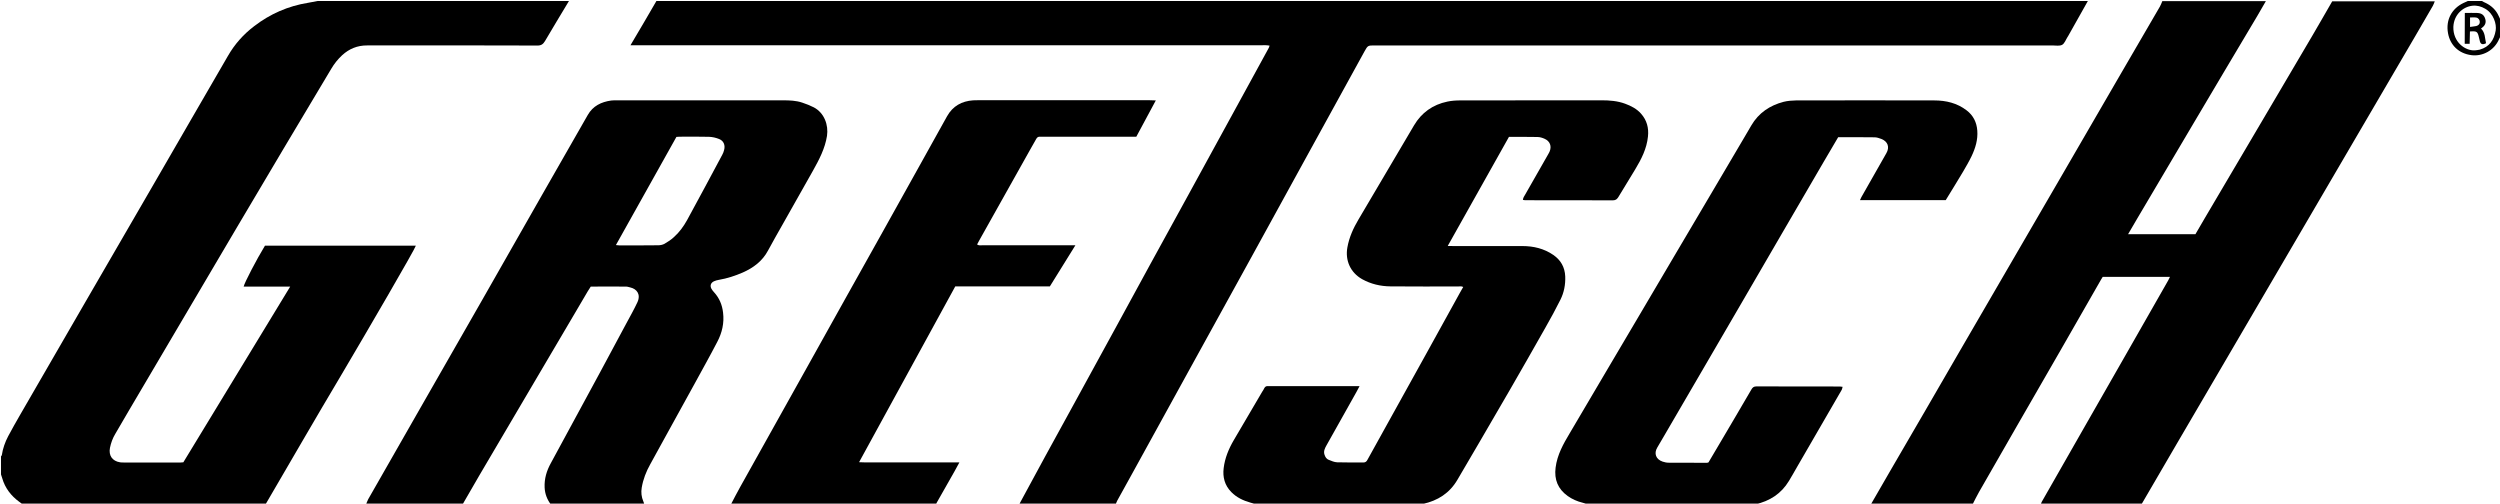 <?xml version="1.0" encoding="UTF-8"?> <!-- Generator: Adobe Illustrator 24.1.2, SVG Export Plug-In . SVG Version: 6.00 Build 0) --> <svg xmlns="http://www.w3.org/2000/svg" xmlns:xlink="http://www.w3.org/1999/xlink" id="Ebene_1" x="0px" y="0px" viewBox="0 0 2487 501" style="enable-background:new 0 0 2487 501;" xml:space="preserve"> <g> <path d="M2077,1c-6.6,11.7-13.2,23.5-19.8,35.2c-0.1,0.1-0.2,0.3-0.3,0.4c-1.8,2.8-3,6.6-5.5,8c-2.6,1.4-6.5,0.6-9.8,0.6 c-224.7,0-449.3,0-674,0c-6.9,0-6.9,0-10.3,6.1c-19.8,36-39.6,72-59.4,108c-17.7,32.2-35.4,64.5-53.1,96.7 c-21,38.2-42.1,76.4-63.1,114.5c-18.4,33.4-36.7,66.8-55.1,100.1c-5.1,9.2-10.1,18.3-15.2,27.5c-0.6,1.1-1,2.4-1.5,3.6 c-32,0-64,0-96,0c8.8-16.2,17.6-32.5,26.4-48.7c9-16.5,18.1-33,27.1-49.4c14.7-26.8,29.4-53.7,44.1-80.6 c10.9-19.9,21.6-39.7,32.5-59.6c12.7-23.2,25.5-46.4,38.2-69.6c17.2-31.4,34.3-62.8,51.5-94.1c9.5-17.4,19-34.7,28.5-52.1 c0.3-0.5,0.4-1.2,0.8-2.2c-1.4-0.2-2.5-0.4-3.6-0.4c-1.2-0.1-2.3,0-3.5,0c-207.5,0-415,0-622.4,0c-1.8,0-3.6,0-6.3,0 C636.2,29.9,644.6,15.5,653,1C1127.7,1,1602.3,1,2077,1z"></path> <path d="M1861,502c6.6-11.4,13.1-22.8,19.7-34.1c11.6-20,23.2-40,34.9-60c11.4-19.6,22.7-39.2,34-58.7c13.9-24,27.9-48,41.9-72.1 c18.7-32.2,37.5-64.4,56.2-96.7c20-34.5,40-69.1,60.1-103.6c13.6-23.5,27.3-46.9,40.9-70.3c1-1.7,1.6-3.6,2.4-5.4 c34.3,0,68.7,0,103,0c-2.8,4.9-5.6,9.8-8.5,14.7c-21.4,36-42.9,72-64.2,108.1c-18.4,31-36.8,62.1-55.1,93.2c-3,5.1-6,10.3-9.3,15.9 c22.6,0,44.7,0,67,0c3.2-5.4,6.3-10.9,9.5-16.3c22.8-38.7,45.6-77.4,68.4-116c13-22.1,26-44.1,39-66.2c6.5-11,12.8-22.2,19.2-33.2 c34,0,68,0,102,0c-0.6,1.5-1.1,3.1-1.9,4.5c-5.7,9.9-11.5,19.9-17.3,29.8c-22.9,39.2-45.9,78.4-68.8,117.6 c-23.1,39.5-46.2,79-69.3,118.5c-18.2,31.2-36.5,62.3-54.7,93.5c-14.6,25-29.3,50-43.9,75c-12.1,20.7-24.1,41.4-36.2,62.1 c-33.3,0-66.7,0-100,0c0.4-1.1,0.6-2.2,1.2-3.2c13.4-23.5,26.9-47.1,40.3-70.6c14.2-24.8,28.4-49.7,42.6-74.5 c14.3-25,28.5-50,42.8-75c0.6-1.1,1.1-2.2,1.8-3.6c-22.6,0-44.7,0-66.9,0c-0.6,0.9-1.1,1.8-1.6,2.6c-13.5,23.5-26.9,47-40.4,70.5 c-14.3,24.9-28.8,49.8-43.1,74.8c-12.7,22-25.4,44.1-38,66.2c-2.4,4.1-4.4,8.5-6.6,12.7C1928.3,502,1894.7,502,1861,502z"></path> <path d="M566,1c-8,13.3-16,26.5-23.8,39.8c-1.9,3.2-3.9,4.6-7.8,4.5c-56.5-0.2-113-0.2-169.5-0.1c-9.3,0-17.5,3.3-24.5,9.7 c-4.3,4-7.9,8.5-10.9,13.6c-15.7,26.3-31.4,52.6-47.1,78.9c-15.6,26.2-31.1,52.4-46.6,78.6c-21.5,36.4-42.9,72.8-64.4,109.2 c-14.4,24.4-28.8,48.7-43.1,73.1c-4.6,7.7-9.1,15.5-13.6,23.3c-2.6,4.3-4.3,9-5.3,13.9c-1.5,7.6,2.3,13.2,10,14.4 c1.1,0.2,2.3,0.2,3.5,0.2c19,0,38,0,57,0c0.7,0,1.3-0.1,2.5-0.2c35.2-57.9,70.5-116,106.3-174.8c-16,0-31.1,0-46.3,0 c0.8-3.9,12.9-27.1,21.2-40.7c49.9,0,100,0,150.1,0c-0.9,3.5-47.4,83.4-74.5,129.2C313.8,416.2,289,459.2,264,502 c-80.3,0-160.7,0-241,0c-1.3-1-2.7-1.9-4-2.9c-8.1-6-14-13.6-16.8-23.4c-0.4-1.2-0.8-2.4-1.2-3.7c0-6,0-12,0-18 c0.3-0.4,0.7-0.8,0.8-1.2c1-6.6,3.2-12.9,6.3-18.8c3.8-7.2,7.9-14.3,11.9-21.3c21.4-37,42.8-74,64.2-111 c22.8-39.3,45.6-78.5,68.3-117.8c12.6-21.7,25.1-43.5,37.7-65.2c12.2-21,24.4-42,36.5-63c6.7-11.7,15.5-21.6,26.2-29.7 C268.8,13.8,286.6,6,306.4,2.8c3.2-0.5,6.4-1.2,9.6-1.8C399.3,1,482.7,1,566,1z"></path> <path d="M364,502c0.8-1.8,1.4-3.7,2.3-5.4c17.1-30.1,34.3-60.1,51.5-90.1c20.6-36.1,41.3-72.2,62-108.3 c19.6-34.4,39.2-68.8,58.8-103.2c15.3-26.9,30.7-53.7,46.1-80.6c5.1-9,13.4-13,23.3-14.4c2.1-0.3,4.3-0.2,6.5-0.2 c54.8,0,109.6,0,164.4,0c6.5,0,13,0.2,19.2,2.3c3.9,1.3,7.8,2.8,11.5,4.7c10.6,5.6,14.7,17.8,13.1,28.4c-2,12.6-7.8,23.6-13.9,34.5 c-9.9,17.5-19.8,35-29.7,52.6c-5.1,9-10.2,17.9-15.1,27c-5.6,10.5-14.5,17.1-25.1,21.8c-7.6,3.3-15.5,5.9-23.8,7.3 c-1.6,0.3-3.3,0.7-4.8,1.4c-3.2,1.5-4.2,4.3-2.6,7.4c0.7,1.3,1.7,2.5,2.7,3.6c5.2,5.7,8,12.4,8.9,20.1c1.3,10.5-1,20.2-5.8,29.3 c-7.1,13.7-14.7,27.2-22.1,40.8c-10.4,19-20.8,37.9-31.3,56.8c-4.4,8-8.8,16-13.2,24c-4.1,7.3-7.1,15-8.5,23.3 c-0.8,4.7-0.3,9.3,1.6,13.7c0.5,1,0.7,2.2,1.1,3.2c-31,0-62,0-93,0c-3.8-5-6-10.6-6.3-17c-0.4-8.8,2-16.7,6.2-24.3 c16.4-30.1,32.7-60.2,49-90.4c8.5-15.8,17-31.6,25.5-47.5c3.9-7.3,8.1-14.6,11.6-22.1c3.7-8.1-0.9-13.3-6.9-14.7 c-1.5-0.3-2.9-0.9-4.4-0.9c-11.6-0.1-23.3,0-35.1,0c-1,1.7-2,3.2-3,4.7c-3.8,6.5-7.6,12.9-11.4,19.4 c-14.9,25.2-29.7,50.5-44.6,75.7c-17.2,29.2-34.5,58.5-51.7,87.8c-5.7,9.7-11.3,19.6-17,29.4C428,502,396,502,364,502z M612.7,243.8c1.6,0.1,2.4,0.3,3.2,0.3c13,0,26,0.1,39-0.1c2.1,0,4.4-0.5,6.2-1.5c3.3-1.9,6.5-4,9.3-6.6 c5.4-4.8,9.6-10.6,13.1-16.9c11.8-21.6,23.4-43.3,35-65c0.8-1.4,1.4-3,1.8-4.6c1.4-4.8-0.3-9.3-4.9-11.1c-3.2-1.3-6.7-2.1-10.1-2.2 c-9.8-0.3-19.6-0.1-29.5-0.1c-0.8,0-1.6,0.1-2.9,0.2C653,171.8,633,207.4,612.7,243.8z"></path> <path d="M1251,502c-2.4-0.7-4.7-1.3-7.1-2c-7.1-2-13.7-5.1-19-10.5c-6.6-6.7-8.7-14.9-7.6-23.8c1.2-10,5-19.2,10.1-27.9 c9.5-16.1,18.8-32.2,28.3-48.2c0.7-1.1,1.5-2.2,2-3.4c0.8-1.6,2-2.2,3.6-2.1c0.8,0,1.7,0,2.5,0c27.7,0,55.3,0,83,0 c1.6,0,3.2,0,5.7,0c-1.3,2.5-2.2,4.3-3.2,6c-9.9,17.7-19.9,35.4-29.8,53.1c-1.6,2.9-3.1,5.8-1.8,9.4c0.8,2.2,1.9,4,4,4.8 c2.8,1.1,5.6,2.4,8.5,2.5c8.7,0.3,17.3,0.1,26,0.2c2.2,0,3.3-1,4.2-2.8c4.6-8.3,9.2-16.6,13.8-24.9c14.8-26.6,29.5-53.2,44.3-79.9 c11.3-20.4,22.5-40.8,33.8-61.2c1-1.9,2.1-3.8,3.3-5.8c-1.8-1-3.6-0.5-5.4-0.5c-22.3,0-44.7,0.1-67-0.1c-9.9-0.1-19.4-2.3-28.2-7.2 c-11.6-6.6-17-18.6-14.6-31.7c1.8-10,5.9-19,11-27.6c18.4-31.3,36.8-62.5,55.3-93.7c7.5-12.7,18.7-20.6,33.1-23.6 c4.2-0.9,8.6-1.2,12.9-1.2c46.8-0.1,93.7,0,140.5-0.1c8,0,15.9,0.6,23.5,3.4c6,2.2,11.6,5.1,15.9,10c5.7,6.5,7.7,14,6.8,22.6 c-1.2,12.1-6.6,22.6-12.7,32.7c-5.5,9.1-11.1,18.2-16.6,27.3c-1.3,2.1-2.6,3.5-5.4,3.5c-29.2-0.1-58.3-0.1-87.5-0.1 c-0.6,0-1.3-0.1-2.2-0.3c0.1-2.2,1.4-3.8,2.3-5.4c7.2-12.7,14.5-25.4,21.8-38.2c0.8-1.4,1.7-2.9,2.4-4.4c2.3-5.4,0.5-10.4-4.9-12.8 c-2.2-1-4.8-1.8-7.2-1.8c-9.3-0.2-18.6-0.1-28.3-0.1c-20.2,35.8-40.3,71.8-60.9,108.5c2.8,0,4.5,0.1,6.3,0.1c22.7,0,45.3,0,68,0 c11.1,0,21.5,2.5,30.7,8.8c7.4,5.1,11.5,12.1,11.9,21.4c0.3,8.2-1.2,16-4.8,23.2c-4.7,9.4-9.7,18.6-14.9,27.7 c-11.7,20.7-23.5,41.4-35.4,62c-9.9,17.2-19.9,34.3-29.9,51.4c-7.4,12.7-14.8,25.3-22.2,37.9c-7.8,13.4-19.6,20.9-34.4,24.1 c-0.6,0.1-1.2,0.5-1.7,0.8C1359.7,502,1305.3,502,1251,502z"></path> <path d="M1581,502c-2.2-0.6-4.4-1.3-6.6-1.9c-5.4-1.3-10.4-3.5-14.9-6.7c-9.7-7-13.5-16.3-12-28.2c1.6-12.8,7.7-23.6,14.1-34.3 c11.8-20.1,23.6-40.2,35.5-60.2c11.2-18.9,22.4-37.8,33.5-56.7c11.8-20.1,23.6-40.2,35.5-60.2c11.2-19.1,22.5-38.1,33.8-57.2 c11.8-20.1,23.6-40.2,35.5-60.2c2.3-3.9,4.6-7.7,6.8-11.6c7.3-12.5,18.4-19.9,32.1-23.5c4-1,8.2-1.3,12.3-1.4 c45.8-0.1,91.7-0.1,137.5,0c11.8,0,22.8,2.6,32.3,9.9c6.6,5,10,11.9,10.6,20.1c0.7,9.1-1.9,17.5-5.7,25.5 c-2.5,5.2-5.5,10.3-8.4,15.3c-5.6,9.4-11.4,18.8-17.3,28.4c-28.2,0-56.5,0-85.3,0c0.5-1.1,0.9-2.1,1.4-3 c8.3-14.6,16.6-29.2,24.9-43.8c3.4-6,1.4-11.6-5.1-14.1c-2.1-0.8-4.5-1.6-6.7-1.6c-12-0.2-24-0.1-36.2-0.1 c-4.8,8.2-9.6,16.4-14.4,24.5c-13.4,23-26.8,46-40.2,69c-13.8,23.7-27.6,47.5-41.4,71.2c-11.9,20.4-23.8,40.8-35.7,61.3 c-13.8,23.7-27.7,47.4-41.5,71.2c-2.3,3.9-4.5,7.8-6.8,11.6c-3.4,5.7-1.4,11.6,5.3,13.9c1.9,0.6,3.9,1.1,5.8,1.1 c12.8,0.1,25.7,0.1,38.5,0.1c0.3,0,0.6-0.2,1.4-0.4c4.2-7.2,8.7-14.6,13-22c9.9-16.8,19.8-33.5,29.6-50.4c1.2-2.1,2.4-3.2,5-3.2 c27.7,0.1,55.3,0.1,83,0.1c0.8,0,1.6,0.2,2.8,0.3c-0.3,1.1-0.4,2.1-0.8,2.9c-14.7,25.5-29.5,51-44.3,76.5 c-2.8,4.8-5.4,9.6-8.3,14.3c-7.7,12.7-19.1,20-33.4,23.2c-0.8,0.2-1.5,0.6-2.2,0.9C1689.7,502,1635.3,502,1581,502z"></path> <path d="M727,502c3.1-5.9,6.1-11.8,9.3-17.5c10.6-19,21.3-38,31.9-57.1c11.8-21.1,23.5-42.1,35.3-63.2 c12.4-22.2,24.8-44.5,37.2-66.7c11.9-21.4,23.9-42.7,35.8-64c11.8-21.2,23.6-42.4,35.5-63.7c10-18,20.1-36,30.1-54.1 c5.7-10.2,14.6-15.1,26-15.9c1.5-0.1,3-0.1,4.5-0.1c57,0,114,0,171,0c1.8,0,3.5,0.1,6.2,0.2c-6.7,12.4-13,24.1-19.4,36.1 c-1.8,0-3.6,0-5.4,0c-29,0-58,0-87,0c-1.2,0-2.3,0.1-3.5,0c-1.7-0.1-2.7,0.6-3.6,2.1c-1.9,3.5-4,6.9-5.9,10.4 c-16.9,30.2-33.9,60.4-50.8,90.6c-0.7,1.3-1.4,2.6-2.2,4.1c1.8,1.3,3.7,0.8,5.4,0.8c28.7,0,57.3,0,86,0c1.8,0,3.6,0,6.4,0 c-8.8,14.1-17,27.3-25.4,40.9c-31.2,0-62.5,0-94.1,0c-31.8,58.2-63.6,116.2-95.7,174.9c7.2,0.4,13.6,0.1,20.1,0.2 c6.7,0,13.3,0,20,0c6.5,0,13,0,19.5,0c6.7,0,13.3,0,20,0c6.5,0,12.9,0,20.2,0c-1.9,3.4-3.3,6.1-4.8,8.8c-6,10.6-12,21.1-18,31.7 c-0.2,0.4-0.3,0.9-0.4,1.4C863,502,795,502,727,502z"></path> <path d="M2488,35c-0.6,1.3-1.3,2.6-1.9,3.9c-4.9,11.5-16.6,17.3-27.3,16c-13.1-1.6-21.4-10.2-23.5-21.8c-2.5-13.6,4-24.7,15.3-30.1 c1.5-0.7,3-1.4,4.4-2c4.7,0,9.3,0,14,0c0.7,0.4,1.3,0.8,2,1.1c5.8,2.5,10.6,6.2,13.7,11.8c1.3,2.3,2.2,4.7,3.3,7.1 C2488,25.7,2488,30.3,2488,35z M2461.9,50.1c1.6-0.2,3.3-0.3,4.9-0.7c9.7-2.7,14.3-9.7,15.9-19c1.1-6.5-2.2-17-10.4-21.7 c-4-2.3-8.1-3.5-12.8-3c-9.6,1.1-18.4,9.1-18.9,21C2440.2,41.9,2452.3,50.6,2461.9,50.1z"></path> <path d="M2452,12.9c4.5,0,8.5-0.2,12.4,0c4.5,0.2,6.9,2.2,8,6.2c1,3.7-0.4,6.4-3.4,8.6c-0.3,0.2-0.5,0.4-0.9,0.7 c4.3,4.1,3.8,9.6,5,14.6c-4.2,2.2-5.7,0.3-6.3-2.7c-0.2-1-0.5-1.9-0.7-2.9c-1.4-6.1-2.1-6.6-9-6.1c-0.1,4-0.2,8-0.3,12.3 c-1.8,0-3.2,0-4.9,0C2452,33.4,2452,23.5,2452,12.9z M2457.2,26.8c2.4-0.4,4.3-0.5,6.2-0.9c2.3-0.6,3.6-2.2,3.5-4.1 c0-1.9-1.3-3.9-3.4-4.3c-2-0.4-4.1-0.1-6.3-0.1C2457.2,20.4,2457.2,23.2,2457.2,26.8z"></path> </g> </svg> 